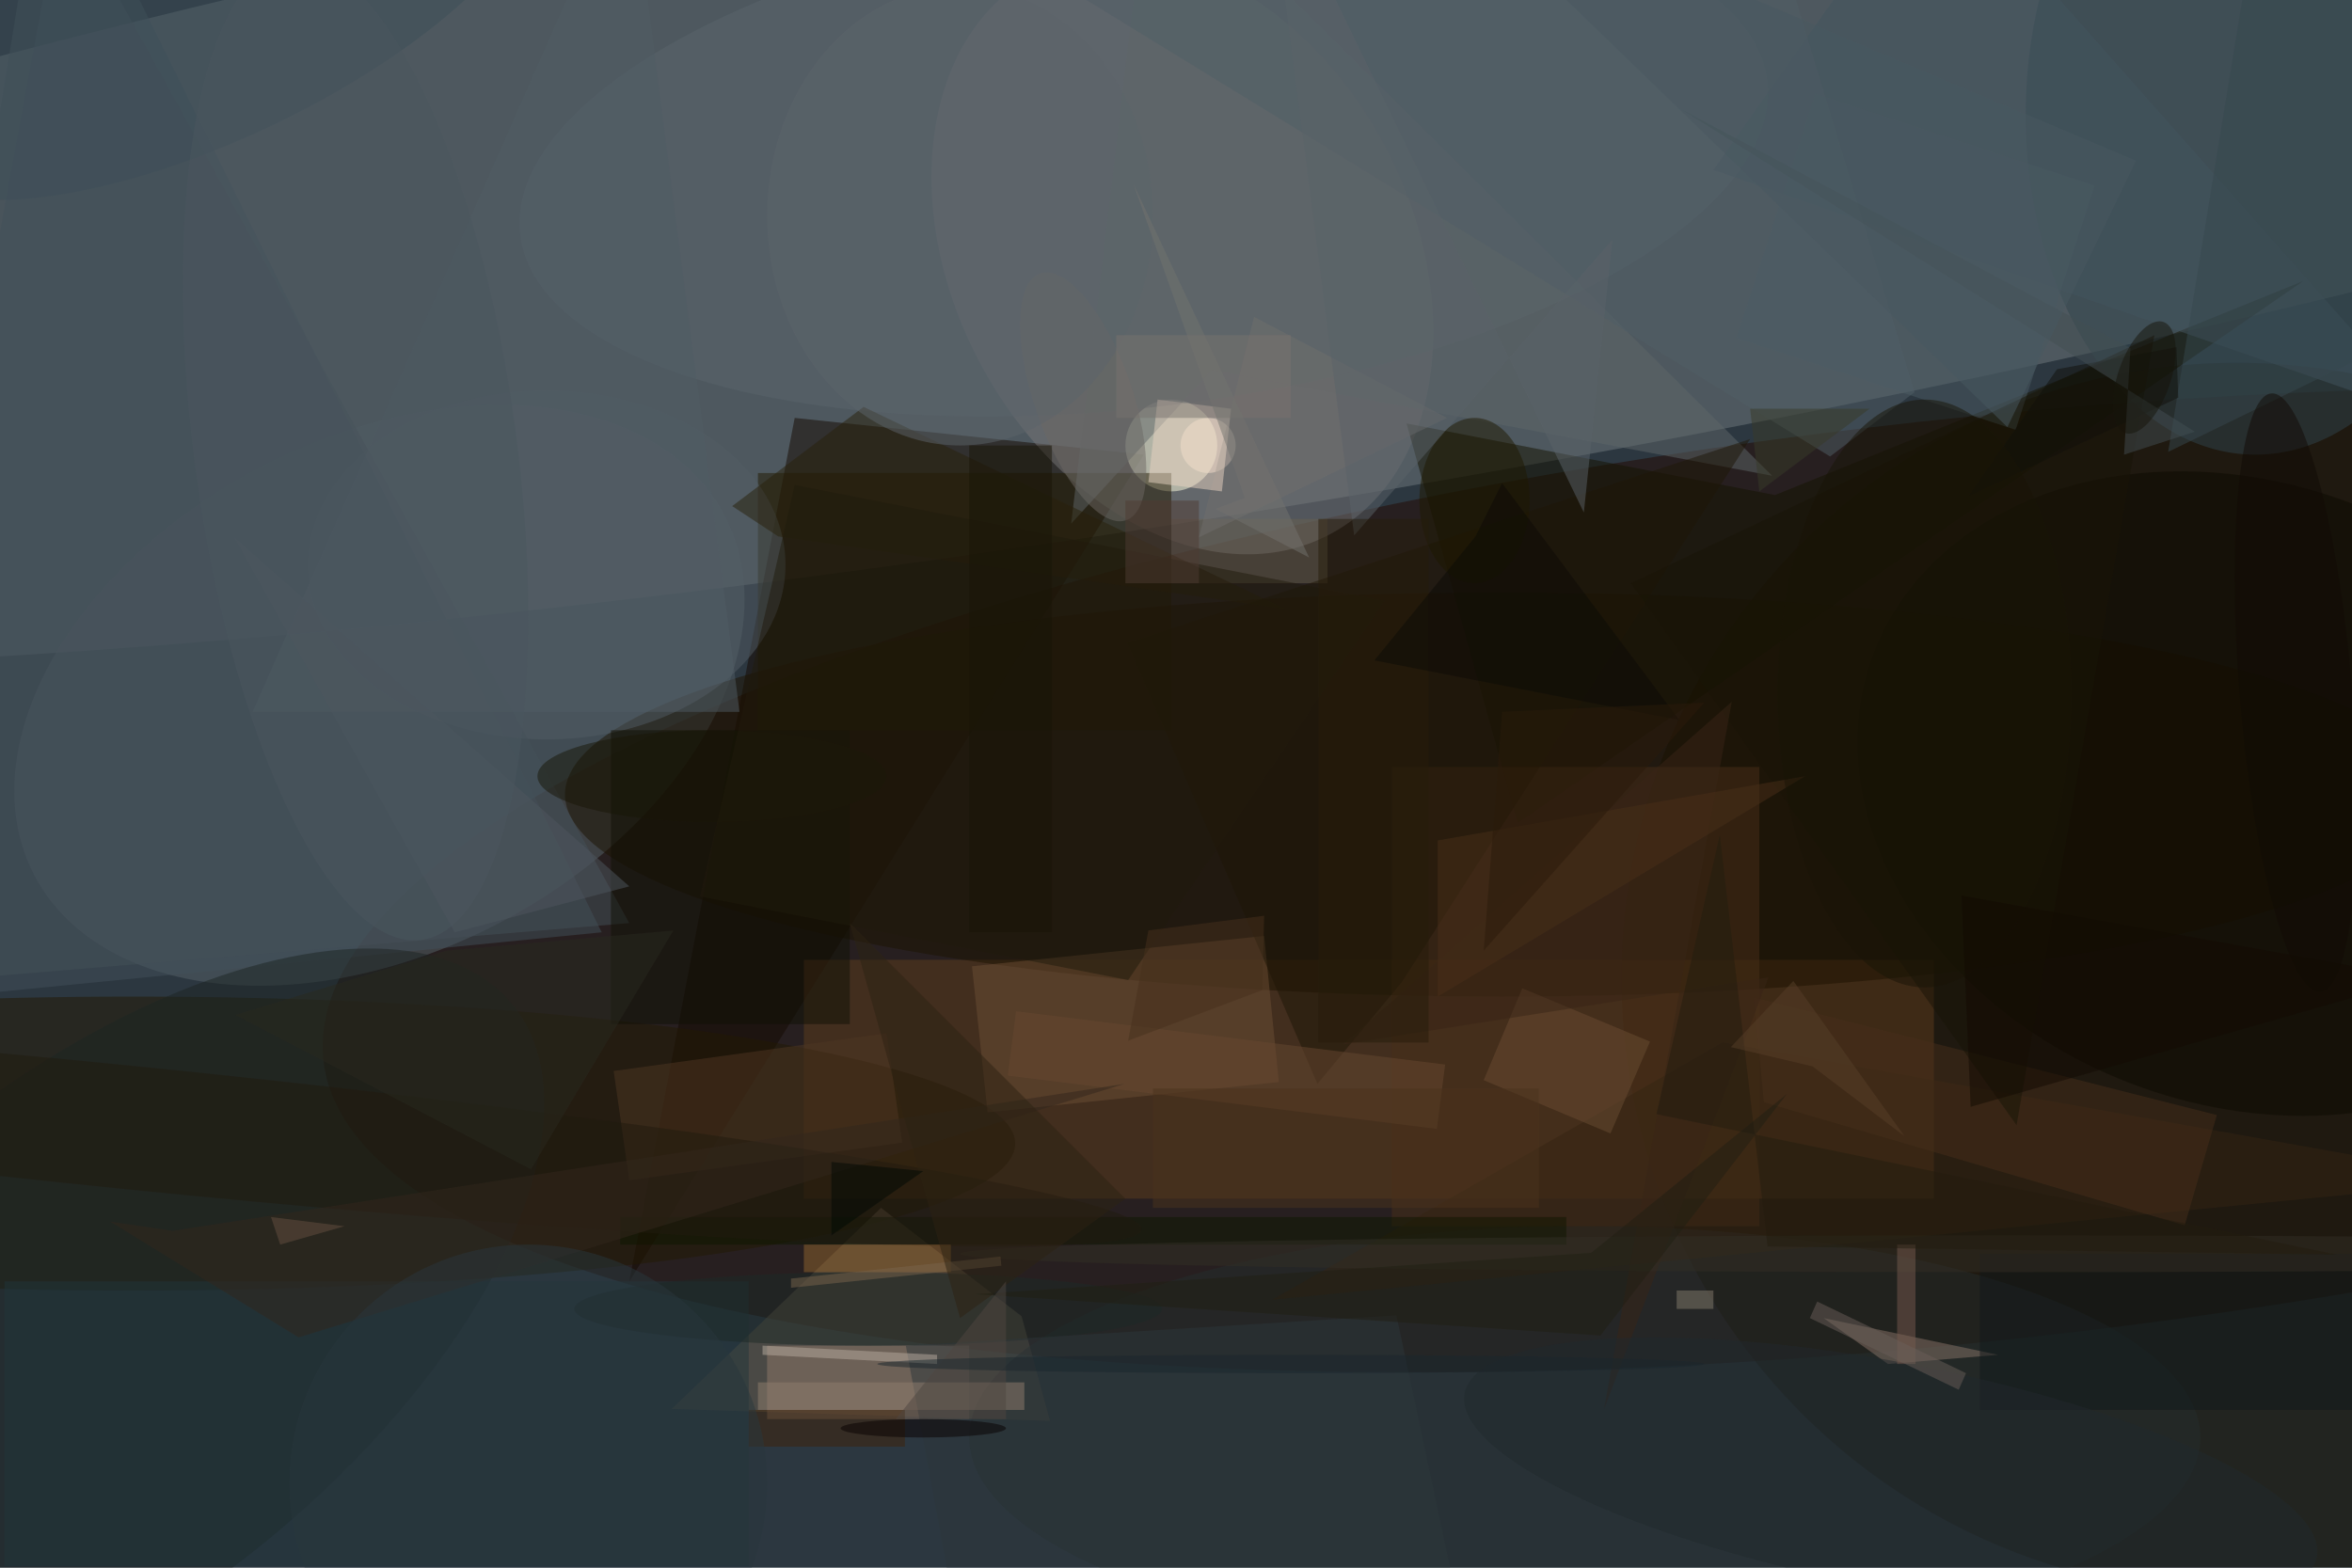 <svg xmlns="http://www.w3.org/2000/svg" viewBox="0 0 1800 1200"><defs/><filter id="a"><feGaussianBlur stdDeviation="12"/></filter><rect width="100%" height="100%" fill="#2c3740"/><g filter="url(#a)"><g fill-opacity=".5" transform="translate(3.5 3.5) scale(7.031)"><circle r="1" fill="#717b7e" transform="matrix(251.579 -41.629 6.282 37.966 136.8 16.1)"/><circle r="1" fill="#230800" transform="matrix(-179.296 19.624 -5.46 -49.887 214 95.3)"/><path fill="#140800" d="M68 139l56-90-38-4z"/><circle r="1" fill="#576268" transform="matrix(-37.582 19.564 -12.934 -24.845 40.8 75.2)"/><circle cx="243" cy="106" r="67" fill="#181300"/><path fill="#5e3d1c" d="M87 104h123v26H87z"/><circle r="1" fill="#787778" transform="matrix(-15.985 -30.509 22.143 -11.602 128.2 27.2)"/><ellipse cx="14" cy="124" fill="#221803" rx="96" ry="16"/><ellipse cx="163" cy="86" fill="#1d1300" rx="102" ry="22"/><circle cx="127" cy="48" r="5" fill="#ffffe0"/><path fill="#685d4a" d="M113.8 154.2l-3.1-11.4L95.4 131l-22.8 21.9z"/><ellipse cx="245" cy="12" fill="#30444c" rx="25" ry="37"/><path fill="#151200" d="M250.2 30.1l-85.5 59-12.1-43.5 40.1 7.8z"/><ellipse cx="172" cy="156" fill="#242c2d" rx="67" ry="23"/><path fill="#482e19" d="M151 83h40v50h-40z"/><path fill="#43515a" d="M7-16l-23 125 81-8z"/><path fill="#211901" d="M82 51h45v28H82z"/><circle r="1" fill="#0c0a01" transform="matrix(-39.997 -15.389 12.131 -31.531 243.5 85.9)"/><path fill="#6d4e34" d="M107 120.6l-1.7-15.9 31.8-3.3 1.6 15.9z"/><circle r="1" fill="#5a646d" transform="matrix(67.872 -8.411 3.328 26.858 124 16.7)"/><circle r="1" fill="#1d2422" transform="matrix(44.789 -36.561 17.914 21.945 10.5 145.4)"/><path fill="#90796a" d="M83 146h22v8H83z"/><ellipse cx="59" cy="61" fill="#535d64" rx="26" ry="19"/><path fill="#887468" d="M198 143l7 5 12-1z"/><path fill="#342513" d="M187 113l-49 28 133-13z"/><path fill="#455159" d="M-16 107l84-7L4-16z"/><path fill="#4e3622" d="M97.7 123.9L68 128l-1.7-11.9L96 112z"/><path fill="#111004" d="M66 79h26v32H66z"/><path fill="#20343b" d="M0 139h81v31H0z"/><path fill="#43555f" d="M210-16l-24 34 78 27z"/><path fill="#5f6669" d="M192.4 51.3l-61-11.5-15.3 16.7 8.6-72.5z"/><path fill="#69614e" d="M127 56h17v7h-17z"/><circle cx="131" cy="48" r="3" fill="#ffebd6"/><path fill="#0f1600" d="M67 132h103v3H67z"/><path fill="#4b5b63" d="M197.1 9.7l30.4 10-8.6 26.6-30.4-10z"/><path fill="#6a4d33" d="M161 117.1l4.2-10 13.9 5.8-4.3 10z"/><circle r="1" fill="#201a0e" transform="matrix(-109.755 -11.05 .673 -6.682 14 122.3)"/><ellipse cx="94" cy="142" fill="#1c2927" rx="32" ry="4"/><path fill="#29210a" d="M84.2 57.9l55.2 7.9-45.9-22-14.3 10.8z"/><path fill="#2c363a" d="M160.5 185h-55.2l-7.2-39 53.4-3.3z"/><path fill="#472f1b" d="M191.5 119.5l-1.1-11.4 50.4 12.8-3.5 12z"/><path fill="#1f1606" d="M152.1 106.4l-9.2 11.1-20.7-48L190 47.3z"/><path fill="#10181a" d="M215 136h41v17h-41z"/><path fill="#505c64" d="M80 77H27l41-93z"/><path fill="#181407" d="M177 63l57-27-15 86z"/><path fill="#93642f" d="M87 135h16v3H87z"/><path fill="#3e2308" d="M81 153h17v4H81z"/><ellipse cx="77" cy="84" fill="#191607" rx="19" ry="5"/><path fill="#664930" d="M109.2 116.6l.9-7 46.7 5.8-.9 7z"/><ellipse cx="160" cy="54" fill="#1f1901" rx="6" ry="9"/><path fill="#37484f" d="M246.1-16l24.1 38.5.8 8.9-35.5 17.3z"/><path fill="#382516" d="M188 75.9l-42.3 37.3 46.3-7.3-17.9 47z"/><path fill="#907f6f" d="M82 150h29v3H82z"/><circle r="1" fill="#6c6965" transform="matrix(-5.029 1.751 -4.679 -13.44 117.4 42.7)"/><path fill="#32271c" d="M18.3 133.5l-6.8-1L32 145.1l89.9-27.6z"/><path fill="#706f6c" d="M130 58l6-24 21 11z"/><ellipse cx="218" cy="136" fill="#322e24" rx="114" ry="2"/><ellipse cx="104" cy="23" fill="#5d646a" rx="21" ry="25"/><path fill="#505f67" d="M198.7 49.2l9.2-7L190.3-16l-83.8 8.6z"/><path fill="#201a0c" d="M150.2 64.9L86 52.3 75.7 97.1l46.6 9.1z"/><circle r="1" fill="#3c4f59" transform="matrix(35.138 -16.777 6.251 13.093 23 0)"/><circle r="1" fill="#20292d" transform="matrix(-46.379 -8.913 2.317 -12.056 205.3 160.1)"/><path fill="#4e575f" d="M25 58l43 38-19 5z"/><path fill="#492e18" d="M156 91v17l40-24z"/><path fill="#e9d5c3" d="M124.5 52l1-9 8 1-1 9z"/><path fill="#b8ada1" d="M101.5 147v1l-19-1v-1z"/><path fill="#765b4f" d="M206 135h2v13h-2z"/><path fill="#221c0f" d="M191.9 135.2l-5.2-44.8-6.9 30.4 74.1 15.3z"/><path fill="#79654d" d="M108.5 137.3l-22.9 2.4v-1l22.8-2.4z"/><path fill="#78736e" d="M121 36h19v9h-19z"/><path fill="#5a6268" d="M171.9 55.3L137.4-16l9.5 73.8L175 25.6z"/><path fill="#2d2212" d="M92 100l12 43 18-13z"/><path fill="#191506" d="M105 48h9v53h-9z"/><path fill="#29291e" d="M25.1 110l23-7 24.7-2.2-15.5 26z"/><path fill="#261c0b" d="M143 56h12v57h-12z"/><path fill="#0d0b07" d="M163 52.1l19.3 25.8-33.2-6.5 11-13.5z"/><path fill="#4f3a33" d="M122 54h8v9h-8z"/><path fill="#211e13" d="M173.7 144.9l-68.1-4.5 67.1-4.5 21.3-17.3z"/><path fill="#2a1a0b" d="M185 76l-24 27 2-26z"/><path fill="#4b331c" d="M125 118h42v13h-42z"/><path fill="#10100b" d="M223.4 39.7l13-2.4.2 5.5-22.8 10.7z"/><path fill="#4e4641" d="M109 139l-12 15h12z"/><circle r="1" fill="#110b04" transform="matrix(-2.668 -32.567 6.098 -.5 249.4 74.9)"/><path fill="#573f28" d="M194.7 106.3l12.1 16.9-10-7.6-8.9-2.1z"/><ellipse cx="100" cy="155" fill="#080000" rx="9" ry="1"/><path fill="#857d6d" d="M182 140h4v2h-4z"/><path fill="#47301d" d="M122.3 112.8l14.6-5.5.2-8.1-12.6 1.6z"/><path fill="#434e53" d="M230.7 49l.7-11.6-48.9-26 55.9 35.1z"/><circle cx="57" cy="161" r="26" fill="#28363c"/><ellipse cx="209" cy="75" fill="#191406" rx="16" ry="32"/><path fill="#72726e" d="M135 53.7l-3.2 1.2 10.2 5.3-19.1-40.6z"/><path fill="#393a29" d="M191 53l-1-9h13z"/><path fill="#685e58" d="M213.5 149l-.8 1.8-16.2-7.8.8-1.8z"/><ellipse cx="140" cy="148" fill="#1b262c" rx="45" ry="1"/><circle r="1" fill="#16150a" transform="matrix(2.708 .938 -2.092 6.042 232.9 40.6)"/><path fill="#120b02" d="M213 97l50 9-49 14z"/><path fill="#645040" d="M30 135l7-2-8-1z"/><path fill="#495860" d="M218 46l14-29-78-33z"/><path fill="#010804" d="M90 134v-8l10 1z"/><circle r="1" fill="#4a565f" transform="matrix(-17.384 2.336 -7.167 -53.334 38.2 48.5)"/></g></g></svg>